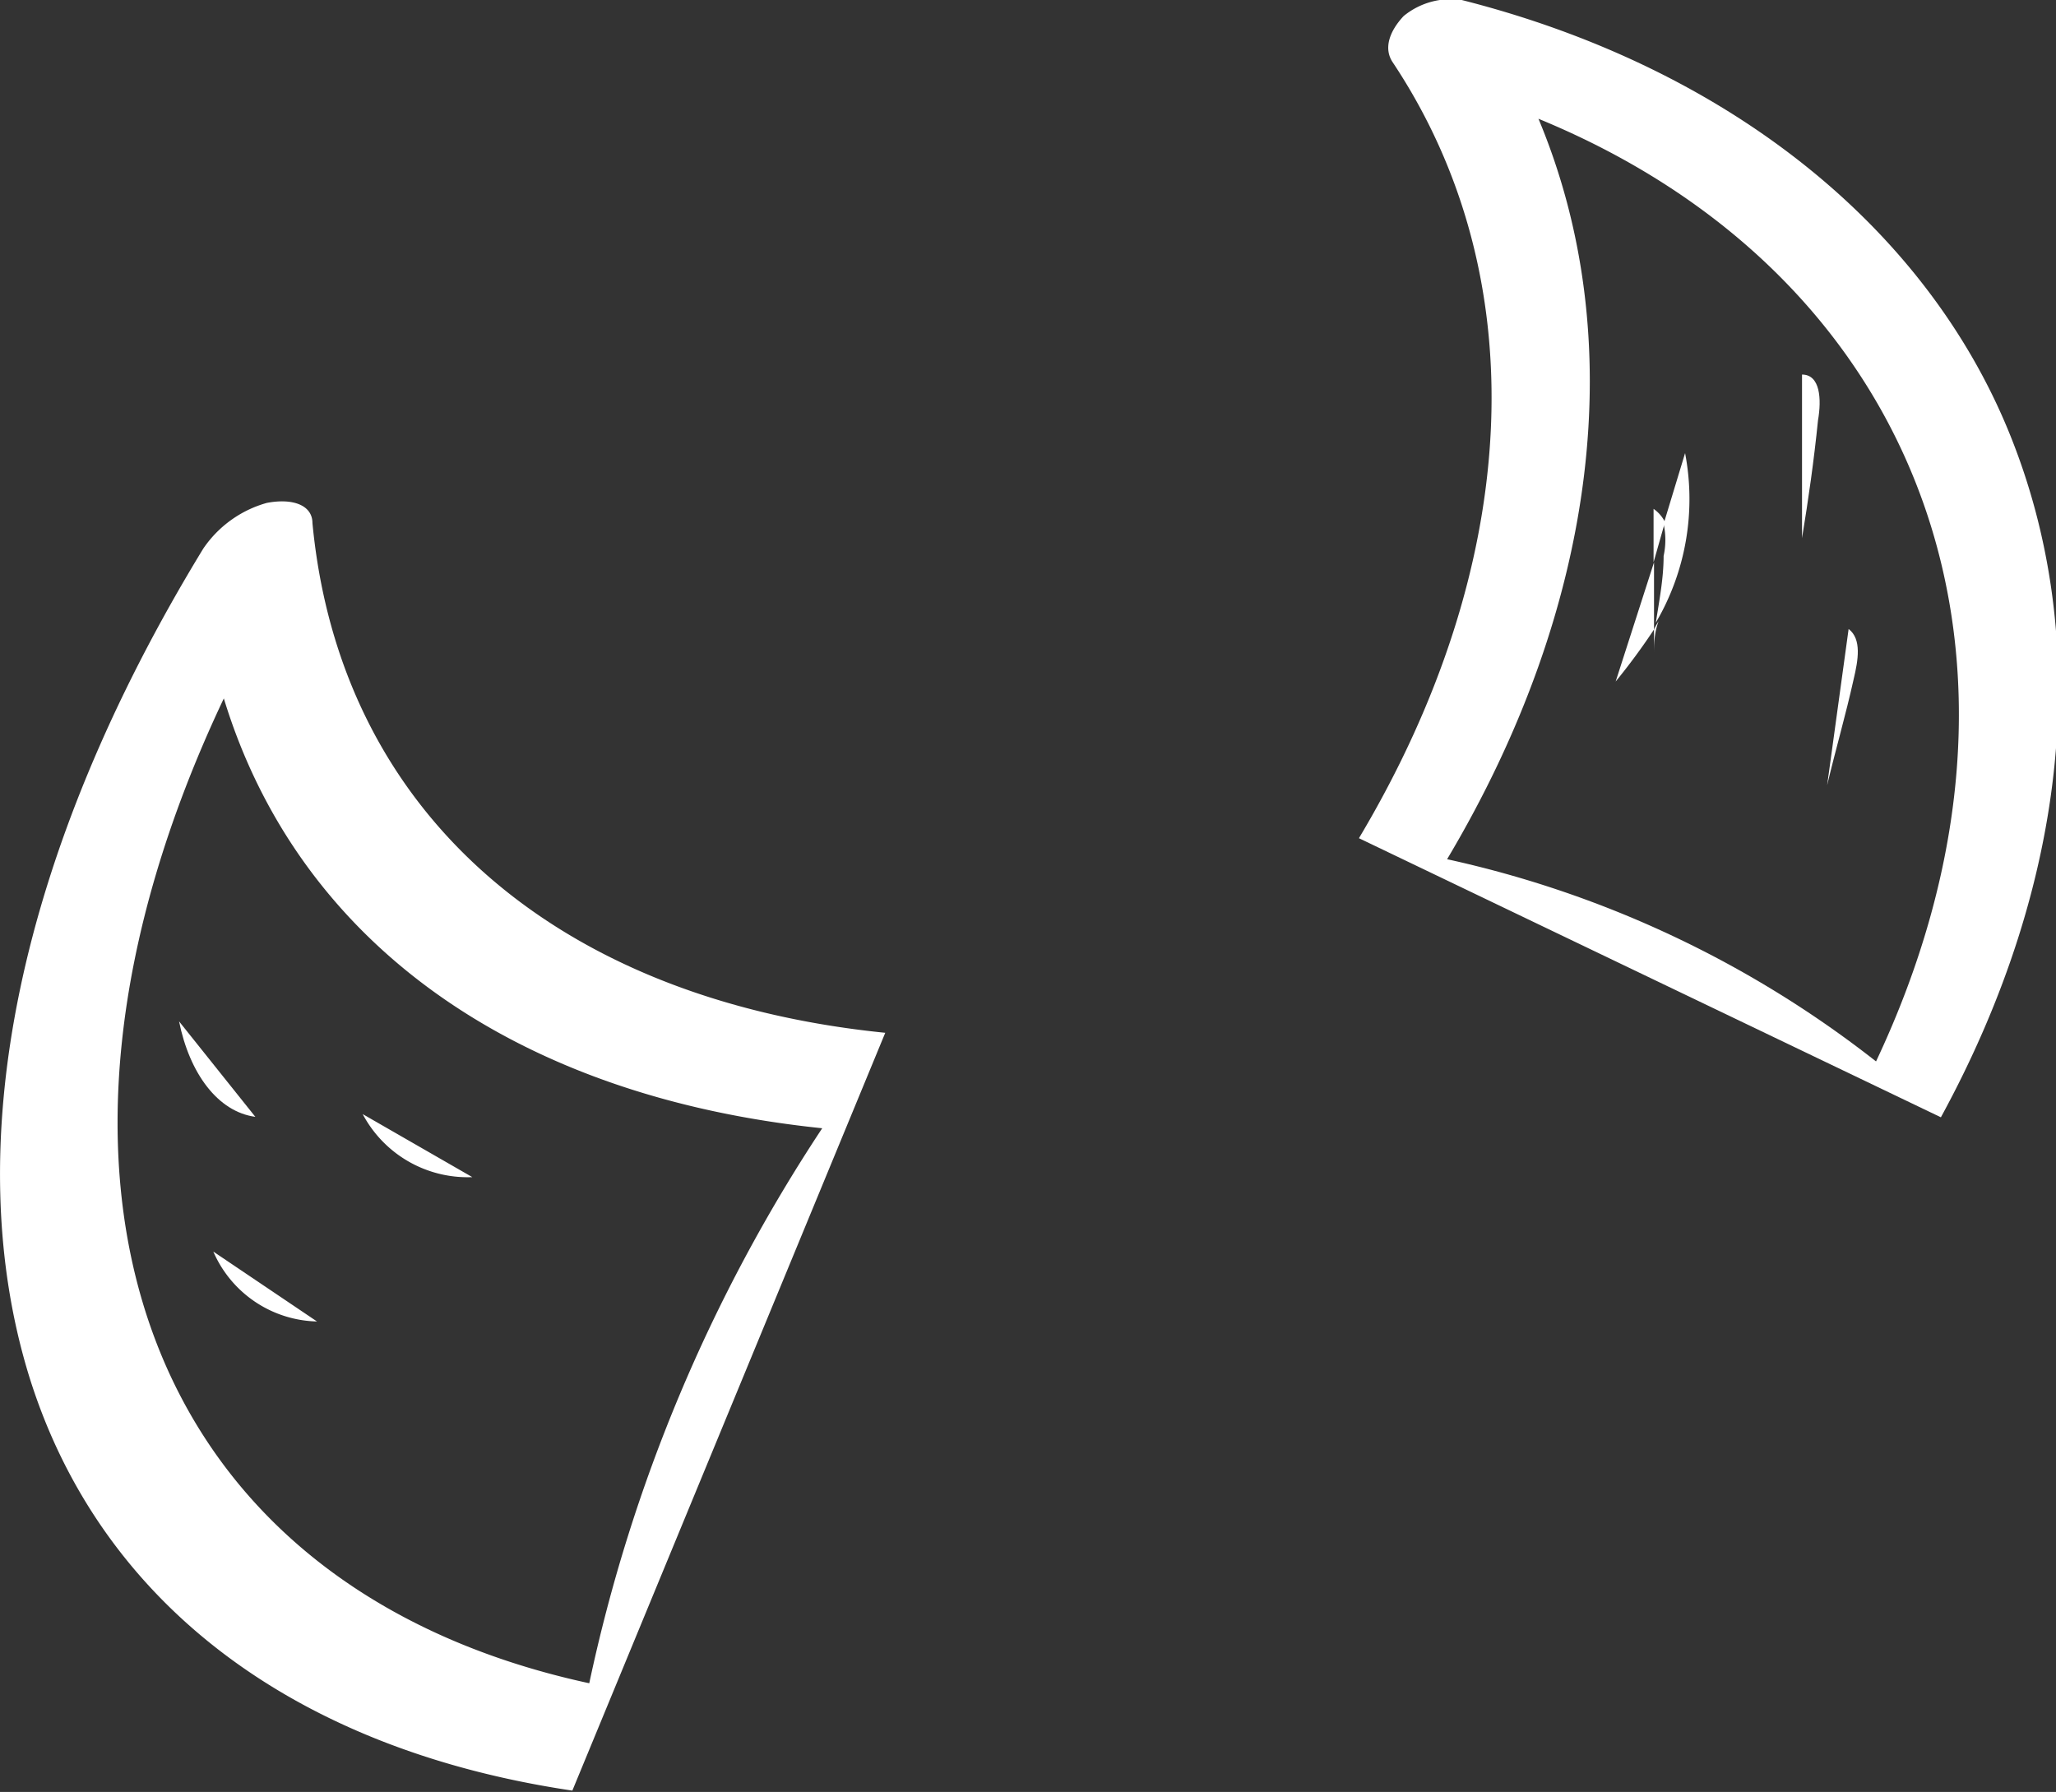 <svg viewBox="0 0 45.01 39.23" xmlns="http://www.w3.org/2000/svg"><rect x="0" y="0" width="45.01" height="39.23" fill="#333333" stroke="none"/><g fill="#fff"><path d="m32 0a1.63 1.63 0 0 0 -1.27.35c-.31.33-.44.7-.25 1 3.15 4.72 2.85 11-.73 17l12.74 6.11c2.83-5.19 3.32-10.52 1.49-15s-6.14-7.98-11.98-9.46zm9.1 23.26a23.27 23.27 0 0 0 -9.42-4.45c3.33-5.59 4-11.44 2-16.21 8.42 3.46 11.53 11.91 7.37 20.68z"/><path d="m6.84 11.45c0-.39-.43-.55-1-.44a2.49 2.49 0 0 0 -1.39 1c-4.06 6.65-5.39 13.1-3.79 18.19 1.56 4.92 5.8 8.1 11.87 9l6.85-16.59c-7.23-.73-11.94-4.84-12.54-11.16zm11.16 13.25a35.33 35.33 0 0 0 -5.1 12.15c-9.76-2.11-13-11-8-21.56 1.62 5.31 6.32 8.71 13.1 9.41z"/><path d="m36.42 11.47a1.63 1.63 0 0 1 0 .7c0 .5-.1 1-.17 1.46a5.34 5.34 0 0 0 .64-3.71z"/><path d="m35.37 14.92a14 14 0 0 0 .84-1.14v-1.47z"/><path d="m40 17.19c.18-.76.41-1.55.58-2.32.1-.42.18-.88-.11-1.1z"/><path d="m36.21 14.37c0-.27 0-.5.1-.77a1.62 1.62 0 0 0 -.1.18z"/><path d="m36.2 11.14v1.17l.25-.88a.76.76 0 0 0 -.25-.29z"/><path d="m39.8 9.2c.08-.46.05-1-.35-1v3.58c.14-.85.26-1.69.35-2.58z"/><path d="m6.94 28.93-2.27-1.53a2.54 2.54 0 0 0 2.27 1.53z"/><path d="m5.59 24.45-1.67-2.09c.23 1.14.85 1.98 1.67 2.09z"/><path d="m10.34 25.77-2.4-1.38a2.6 2.6 0 0 0 2.4 1.38z"/></g></svg>